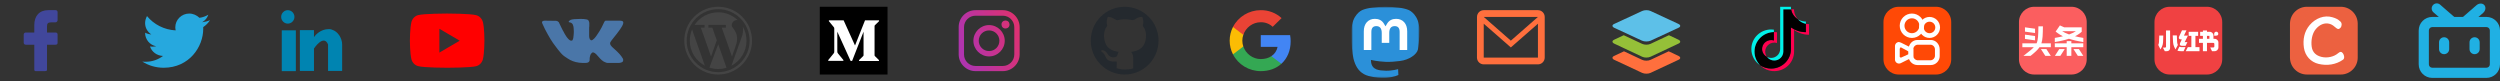 <svg width="738" height="24" viewBox="0 0 738 24" fill="none" xmlns="http://www.w3.org/2000/svg">
<rect x="0" y="0" width="738" height="24" fill="#333333" stroke="none"/>
<path fill-rule="evenodd" clip-rule="evenodd" d="M484.778 21.52L476.527 17.66C475.824 17.323 475.824 16.802 476.527 16.496L479.4 15.148L484.747 17.66C485.45 17.997 486.581 17.997 487.253 17.66L492.6 15.148L495.473 16.496C496.176 16.833 496.176 17.354 495.473 17.66L487.222 21.52C486.581 21.827 485.45 21.827 484.778 21.52Z" fill="#FF6F3D"/>
<path fill-rule="evenodd" clip-rule="evenodd" d="M484.751 16.743L476.526 12.879C475.825 12.541 475.825 12.02 476.526 11.713L479.328 10.394L484.751 12.94C485.452 13.277 486.579 13.277 487.249 12.94L492.672 10.394L495.474 11.713C496.175 12.051 496.175 12.572 495.474 12.879L487.249 16.743C486.548 17.081 485.421 17.081 484.751 16.743Z" fill="#95C038"/>
<path fill-rule="evenodd" clip-rule="evenodd" d="M484.751 12.016L476.526 8.207C475.825 7.875 475.825 7.361 476.526 7.058L484.751 3.249C485.452 2.917 486.579 2.917 487.249 3.249L495.474 7.058C496.175 7.391 496.175 7.905 495.474 8.207L487.249 12.016C486.548 12.319 485.421 12.319 484.751 12.016Z" fill="#5DC0E8"/>
<path d="M529.613 8.859C530.855 9.735 532.376 10.251 534.019 10.251V7.129C533.708 7.129 533.398 7.097 533.093 7.033V9.491C531.451 9.491 529.93 8.975 528.688 8.099V14.47C528.688 17.657 526.071 20.24 522.844 20.24C521.64 20.24 520.521 19.881 519.591 19.264C520.652 20.335 522.132 21 523.769 21C526.996 21 529.613 18.417 529.613 15.229V8.859ZM530.754 5.709C530.12 5.024 529.703 4.14 529.613 3.162V2.76H528.736C528.957 4.003 529.71 5.065 530.754 5.709ZM521.632 16.818C521.278 16.359 521.086 15.798 521.087 15.22C521.087 13.763 522.283 12.581 523.76 12.581C524.035 12.581 524.309 12.622 524.571 12.704V9.513C524.264 9.471 523.955 9.454 523.646 9.46V11.944C523.384 11.862 523.11 11.82 522.835 11.821C521.358 11.821 520.162 13.003 520.162 14.46C520.162 15.491 520.76 16.384 521.632 16.818Z" fill="#FF004F"/>
<path d="M528.687 8.099C529.929 8.975 531.45 9.491 533.093 9.491V7.033C532.176 6.84 531.364 6.367 530.754 5.709C529.709 5.065 528.956 4.003 528.736 2.76H526.432V15.229C526.427 16.683 525.233 17.86 523.759 17.86C522.891 17.86 522.12 17.451 521.631 16.818C520.759 16.384 520.161 15.491 520.161 14.46C520.161 13.003 521.358 11.821 522.834 11.821C523.117 11.821 523.39 11.864 523.645 11.944V9.46C520.475 9.525 517.925 12.083 517.925 15.229C517.925 16.8 518.56 18.224 519.59 19.264C520.52 19.881 521.639 20.24 522.844 20.24C526.071 20.24 528.687 17.657 528.687 14.47V8.099Z" fill="black"/>
<path d="M533.093 7.033V6.369C532.266 6.37 531.456 6.141 530.754 5.709C531.375 6.38 532.193 6.843 533.093 7.033ZM528.736 2.76C528.715 2.641 528.699 2.522 528.687 2.402V2H525.507V14.469C525.502 15.923 524.308 17.1 522.834 17.1C522.402 17.1 521.993 16.999 521.632 16.818C522.12 17.451 522.891 17.86 523.76 17.86C525.233 17.86 526.428 16.683 526.433 15.229V2.76H528.736ZM523.646 9.46V8.753C523.38 8.717 523.112 8.699 522.844 8.699C519.616 8.699 517 11.283 517 14.469C517 16.467 518.028 18.228 519.591 19.264C518.56 18.224 517.925 16.8 517.925 15.229C517.925 12.083 520.475 9.525 523.646 9.46Z" fill="#00F2EA"/>
<path d="M571.5 2H560.5C558.015 2 556 4.015 556 6.5V17.5C556 19.985 558.015 22 560.5 22H571.5C573.985 22 576 19.985 576 17.5V6.5C576 4.015 573.985 2 571.5 2Z" fill="#FF4906"/>
<path fill-rule="evenodd" clip-rule="evenodd" d="M569.999 11.8C571.399 11.8 572.599 13 572.599 14.6V16.6C572.599 18 571.399 19.2 569.999 19.2H565.999C564.599 19.2 563.399 18 563.399 16.6V14.6C563.399 13 564.599 11.8 565.999 11.8H569.999ZM569.999 13.2H565.999C565.664 13.248 565.357 13.417 565.136 13.675C564.916 13.932 564.796 14.261 564.799 14.6V16.6C564.84 16.904 564.98 17.186 565.197 17.403C565.414 17.619 565.696 17.759 565.999 17.8H569.999C570.303 17.759 570.585 17.619 570.802 17.403C571.019 17.186 571.158 16.904 571.199 16.6V14.6C571.203 14.261 571.083 13.932 570.862 13.675C570.642 13.417 570.335 13.248 569.999 13.2Z" fill="white"/>
<path d="M564.4 4C564.873 4 565.341 4.093 565.777 4.274C566.214 4.455 566.611 4.72 566.945 5.054C567.28 5.389 567.545 5.786 567.726 6.222C567.907 6.659 568 7.127 568 7.6C568 8.073 567.907 8.541 567.726 8.978C567.545 9.414 567.28 9.811 566.945 10.146C566.611 10.48 566.214 10.745 565.777 10.926C565.341 11.107 564.873 11.2 564.4 11.2C563.445 11.2 562.529 10.821 561.854 10.146C561.179 9.47 560.8 8.555 560.8 7.6C560.8 6.645 561.179 5.73 561.854 5.054C562.529 4.379 563.445 4 564.4 4ZM564.4 5.4C563.816 5.4 563.257 5.632 562.844 6.044C562.432 6.457 562.2 7.017 562.2 7.6C562.2 8.183 562.432 8.743 562.844 9.156C563.257 9.568 563.816 9.8 564.4 9.8C564.983 9.8 565.543 9.568 565.955 9.156C566.368 8.743 566.6 8.183 566.6 7.6C566.6 7.017 566.368 6.457 565.955 6.044C565.543 5.632 564.983 5.4 564.4 5.4Z" fill="white"/>
<path d="M569.599 5C570.421 5 571.21 5.327 571.791 5.908C572.372 6.489 572.699 7.278 572.699 8.1C572.699 8.922 572.372 9.711 571.791 10.292C571.21 10.873 570.421 11.2 569.599 11.2C568.777 11.2 567.988 10.873 567.407 10.292C566.826 9.711 566.499 8.922 566.499 8.1C566.499 7.278 566.826 6.489 567.407 5.908C567.988 5.327 568.777 5 569.599 5ZM569.599 6.4C569.376 6.4 569.155 6.444 568.948 6.529C568.742 6.615 568.555 6.74 568.397 6.898C568.239 7.056 568.114 7.243 568.028 7.449C567.943 7.656 567.899 7.877 567.899 8.1C567.899 8.323 567.943 8.544 568.028 8.751C568.114 8.957 568.239 9.144 568.397 9.302C568.555 9.46 568.742 9.585 568.948 9.671C569.155 9.756 569.376 9.8 569.599 9.8C570.05 9.8 570.482 9.621 570.801 9.302C571.12 8.983 571.299 8.551 571.299 8.1C571.299 7.649 571.12 7.217 570.801 6.898C570.482 6.579 570.05 6.4 569.599 6.4Z" fill="white"/>
<path fill-rule="evenodd" clip-rule="evenodd" d="M560.599 12.4L561.199 12.6L564.799 14.4V16.8L561.199 18.6C561.005 18.715 560.782 18.773 560.556 18.767C560.33 18.761 560.11 18.691 559.922 18.566C559.734 18.441 559.585 18.265 559.493 18.058C559.4 17.852 559.368 17.624 559.399 17.4V13.6C559.399 13.282 559.526 12.976 559.751 12.751C559.976 12.526 560.281 12.4 560.599 12.4ZM560.999 14L560.799 14.4V16.8C560.839 16.869 560.898 16.925 560.969 16.961C561.04 16.997 561.12 17.01 561.199 17L563.399 16V15.2L561.199 14C561.134 13.983 561.065 13.983 560.999 14Z" fill="white"/>
<path d="M611.5 2H600.5C598.015 2 596 4.015 596 6.5V17.5C596 19.985 598.015 22 600.5 22H611.5C613.985 22 616 19.985 616 17.5V6.5C616 4.015 613.985 2 611.5 2Z" fill="#FB5E5F"/>
<path fill-rule="evenodd" clip-rule="evenodd" d="M601.737 7.783H603.071C603.041 10.211 602.994 11.662 602.626 12.784H605.406V13.928H602.07C601.538 14.722 600.714 15.456 599.429 16.487H597.32C597.401 16.432 597.481 16.367 597.553 16.309L597.587 16.281C598.892 15.266 599.782 14.564 600.387 13.928H597V12.784H601.202C601.671 11.77 601.697 10.332 601.737 7.783ZM600.748 9.75V8.477L597.773 8.066V9.338L600.748 9.75ZM597.773 10.226V11.499L600.748 11.91V10.637L597.773 10.226ZM610.089 12.784H606.58V13.928H610.089V16.5H611.463V13.928H614.986V12.784H611.463V12.141H610.089V12.784ZM609.354 8.066H613.291H614.519V9.39C614.134 9.72 613.556 10.197 612.553 10.698C613.253 10.872 614.062 11.038 615 11.19V12.411C613.191 12.126 611.815 11.785 610.753 11.434C609.678 11.795 608.317 12.136 606.58 12.411V11.19C607.491 11.042 608.281 10.881 608.967 10.713C608.231 10.348 607.756 10.009 607.394 9.75C607.354 9.721 607.059 9.496 606.914 9.386L606.819 9.326L608.087 7.5L609.354 8.066ZM612.807 9.21C612.362 9.5 611.733 9.837 610.792 10.173C609.853 9.837 609.217 9.5 608.753 9.21H612.807ZM604.099 14.494H602.484L603.779 16.5H605.406L604.099 14.494ZM612.089 14.494H613.704L614.998 16.5H613.384L612.089 14.494ZM609.502 14.494H607.887L606.593 16.5H608.208L609.502 14.494Z" fill="white"/>
<path d="M651.5 2H640.5C638.015 2 636 4.015 636 6.5V17.5C636 19.985 638.015 22 640.5 22H651.5C653.985 22 656 19.985 656 17.5V6.5C656 4.015 653.985 2 651.5 2Z" fill="#F04142"/>
<path fill-rule="evenodd" clip-rule="evenodd" d="M645.452 8.961L644.699 10.508H645.882L644.918 12.445H645.723L645.189 13.529H644.086C643.569 13.529 643.335 13.176 643.561 12.711L644.082 11.623H643.805C643.289 11.623 643.038 11.288 643.262 10.823L644.123 8.961L645.452 8.961ZM650.299 9.386H649.482V10.585H650.299V11.461H649.143V12.661H650.299V15.108H651.499V12.661H653.375C653.541 12.661 653.675 12.796 653.675 12.961V13.708C653.675 13.874 653.541 14.008 653.375 14.008H652.456L652.985 15.108H653.775C654.383 15.108 654.875 14.615 654.875 14.008V12.561C654.875 11.954 654.383 11.461 653.775 11.461H653.414V10.486C653.414 9.878 652.922 9.386 652.314 9.386H651.499V8.996H650.299V9.386ZM652.214 11.461V10.585H651.499V11.461H652.214ZM640.61 8.998V14.208C640.61 14.705 640.207 15.108 639.71 15.108H639.048L638.478 14.054H639.11C639.276 14.054 639.41 13.92 639.41 13.754V8.998H640.61ZM654.233 9.352C654.564 9.352 654.833 9.62 654.833 9.952C654.851 10.502 654.449 10.551 653.633 10.551V9.952C653.633 9.62 653.902 9.352 654.233 9.352ZM646.098 9.386H648.891V10.585H648.09V13.908H649.289V15.108H645.231L645.852 13.908H646.89V10.585H646.098V9.386ZM642.606 10.454L642.685 12.386C642.701 12.697 642.774 13.002 642.901 13.285L642.196 14.594L641.806 13.777C641.618 13.357 641.509 12.905 641.487 12.445L641.389 10.454H642.606ZM638.604 10.486L638.536 12.449C638.515 12.906 638.406 13.356 638.217 13.773L637.777 14.594L637.124 13.276C637.25 12.998 637.323 12.699 637.337 12.394L637.416 10.486H638.604ZM643.847 13.908C643.819 13.908 643.792 13.904 643.765 13.896L643.347 13.777L642.78 14.967C643.024 15.066 643.472 15.108 643.805 15.108H644.6L645.156 13.908H643.847Z" fill="white"/>
<path d="M691 2H681C678.239 2 676 4.239 676 7V17C676 19.761 678.239 22 681 22H691C693.762 22 696 19.761 696 17V7C696 4.239 693.762 2 691 2Z" fill="#EC6140"/>
<path fill-rule="evenodd" clip-rule="evenodd" d="M687.784 7.061C686.171 6.57 684.696 7.332 683.646 8.566C682.477 9.94 682.168 12.123 682.423 13.852C682.668 15.51 683.777 16.438 685.339 16.805C686.991 17.193 688.969 16.805 690.272 15.659C690.83 15.167 691.27 15.226 691.65 15.771C692.031 16.315 692.195 17.249 691.65 17.63C689.554 19.096 686.967 19.46 684.474 18.874C682.12 18.321 680.469 16.494 680.116 14.104C679.759 11.693 680.2 9.3 681.817 7.4C683.484 5.441 686.064 4.337 688.588 5.105C689.587 5.409 690.125 5.662 690.903 6.371C691.394 6.818 691.35 7.718 690.903 8.209C690.456 8.7 690.063 8.656 689.572 8.209C689.075 7.756 688.44 7.261 687.784 7.061Z" fill="white"/>
<path d="M183.866 17.279C183.866 17.279 183.784 17.168 183.767 17.137C183.371 16.43 182.579 15.534 181.39 14.496L181.341 14.449C180.796 13.978 180.449 13.648 180.35 13.459C180.103 13.129 180.053 12.799 180.152 12.516C180.251 12.28 180.648 11.761 181.291 10.96C181.638 10.535 181.885 10.205 182.083 9.969C183.519 8.13 184.163 6.998 183.965 6.479L183.866 6.338C183.816 6.243 183.668 6.196 183.47 6.149C183.272 6.102 182.975 6.102 182.678 6.102H179.063C179.014 6.102 178.915 6.102 178.815 6.102C178.716 6.102 178.667 6.149 178.667 6.149L178.465 6.333C178.465 6.333 178.25 6.749 178.215 6.833C177.819 7.776 177.429 8.413 176.934 9.262C176.637 9.733 176.34 10.158 176.092 10.535C175.845 10.912 175.597 11.148 175.448 11.337C175.25 11.525 175.102 11.667 174.953 11.761C174.805 11.855 174.706 11.903 174.607 11.903C174.508 11.903 174.458 11.855 174.409 11.855C174.31 11.761 174.211 11.667 174.112 11.572C174.062 11.431 174.013 11.29 173.963 11.101C173.914 10.912 173.914 10.771 173.914 10.629C173.914 10.488 173.914 10.299 173.914 10.063C173.914 9.828 173.914 9.639 173.914 9.545C173.914 9.262 173.914 8.932 173.914 8.554C173.914 8.224 173.914 7.941 173.963 7.705C173.963 7.517 173.963 7.281 173.963 7.045C173.963 6.809 173.963 6.621 173.914 6.526C173.864 6.385 173.864 6.291 173.765 6.149C173.715 6.008 173.616 5.913 173.517 5.866C173.418 5.819 173.27 5.725 173.121 5.725C172.676 5.63 172.131 5.583 171.438 5.583C169.903 5.583 168.913 5.678 168.467 5.866C168.269 5.961 168.12 6.055 167.972 6.243C167.823 6.432 167.823 6.526 167.922 6.526C168.417 6.621 168.764 6.762 168.962 7.045L169.061 7.187C169.111 7.281 169.16 7.47 169.259 7.753C169.309 8.036 169.358 8.319 169.358 8.601C169.408 9.167 169.408 9.686 169.358 10.111C169.309 10.535 169.259 10.865 169.259 11.054C169.259 11.242 169.16 11.478 169.111 11.62C169.012 11.761 168.962 11.855 168.962 11.903C168.913 11.95 168.913 11.95 168.913 11.95C168.814 11.997 168.715 11.997 168.566 11.997C168.467 11.997 168.318 11.95 168.12 11.808C167.972 11.714 167.774 11.525 167.625 11.337C167.427 11.148 167.229 10.865 167.031 10.535C166.783 10.205 166.585 9.78 166.338 9.309L166.14 8.979C165.991 8.743 165.843 8.413 165.645 7.988C165.447 7.564 165.249 7.14 165.05 6.762C165.001 6.574 164.902 6.479 164.753 6.385L164.704 6.338C164.654 6.291 164.605 6.291 164.506 6.243C164.407 6.196 164.308 6.196 164.209 6.149L160.792 6.102C160.446 6.102 160.198 6.196 160.099 6.338L160.05 6.432C160 6.479 160 6.526 160 6.621C160 6.715 160.05 6.809 160.099 6.951C160.594 8.083 161.139 9.167 161.733 10.205C162.327 11.242 162.822 12.091 163.268 12.704C163.714 13.318 164.159 13.931 164.605 14.496C165.05 15.062 165.348 15.44 165.496 15.581C165.645 15.723 165.744 15.864 165.843 15.958L166.14 16.241C166.338 16.43 166.635 16.666 167.031 16.902C167.427 17.185 167.823 17.42 168.318 17.703C168.764 17.939 169.358 18.175 169.952 18.316C170.596 18.458 171.25 18.583 172 18.583H172.715C173.715 18.583 173.816 18.272 173.965 18.083C173.965 18.083 174.062 17.904 174.062 17.743C174.062 17.704 174.062 17.75 174.062 17.609C174.062 17.279 174.062 16.949 174.161 16.666C174.211 16.383 174.31 16.194 174.359 16.053C174.458 15.911 174.508 15.817 174.607 15.723C174.706 15.628 174.755 15.581 174.805 15.534C174.854 15.534 174.904 15.487 174.904 15.487C175.102 15.44 175.349 15.487 175.597 15.675C175.845 15.864 176.142 16.1 176.34 16.383C176.587 16.666 176.884 16.949 177.181 17.326C177.528 17.656 177.825 17.939 178.073 18.081L178.32 18.222C178.469 18.316 178.716 18.411 178.964 18.505C179.215 18.583 179.465 18.583 179.715 18.583H182.715C183.012 18.583 183.42 18.458 183.618 18.364C183.767 18.293 183.866 18.175 183.915 18.034C183.965 17.892 183.99 17.68 183.965 17.583C183.94 17.487 183.866 17.279 183.866 17.279Z" fill="#4A76A8"/>
<path d="M16.375 3H14.25C11.562 3 10.125 4.74 10.125 7.44V9.6H7.625C7.438 9.6 7 9.72 7 10.2V12.6C7 13.02 7.312 13.2 7.625 13.2H10.125V20.64C10.125 20.82 10.312 21 10.5 21H13.312C13.5 21 13.875 20.88 13.875 20.7V13.2H16.375C16.875 13.2 17 12.96 17 12.6V10.2C17 10.08 17 9.6 16.375 9.6H13.875V7.8C13.875 6.96 14.125 6.6 15.062 6.6H16.375C16.75 6.6 17 6.18 17 6V3.6C17 3.18 16.75 3 16.375 3Z" fill="#41479B"/>
<path d="M262 2H242V22H262V2Z" fill="black"/>
<path d="M258.303 7.41L259.5 6.253V6H255.354L252.399 13.432L249.037 6H244.689V6.253L246.087 7.954C246.224 8.08 246.295 8.264 246.277 8.449V15.133C246.32 15.373 246.242 15.621 246.075 15.796L244.5 17.725V17.975H248.966V17.721L247.391 15.796C247.22 15.62 247.139 15.377 247.174 15.133V9.351L251.094 17.978H251.549L254.92 9.351V16.223C254.92 16.405 254.92 16.442 254.802 16.561L253.59 17.746V18H259.472V17.747L258.304 16.59C258.201 16.512 258.148 16.381 258.17 16.253V7.748C258.148 7.619 258.201 7.488 258.303 7.41Z" fill="white"/>
<path d="M207.999 8.172H206.895L209.906 16.684L211.592 11.867L210.285 8.172H209.119V7.361H214.28V8.172H213.071L216.082 16.684L217.165 13.591C218.585 9.628 216.001 8.394 216.001 7.509C216.001 6.625 216.718 5.908 217.602 5.908C217.65 5.908 217.697 5.911 217.742 5.915C216.244 4.5 214.223 3.633 212 3.633C209.095 3.633 206.536 5.114 205.036 7.361H207.999V8.172Z" fill="#444444"/>
<path d="M203.633 12C203.633 15.204 205.433 17.986 208.077 19.392L204.301 8.718C203.871 9.726 203.633 10.835 203.633 12Z" fill="#444444"/>
<path d="M219.282 7.877C219.402 8.582 219.365 9.374 219.182 10.169H219.215L219.089 10.53C219.014 10.791 218.919 11.058 218.812 11.321L215.933 19.387C218.571 17.979 220.367 15.199 220.367 12C220.367 10.501 219.972 9.094 219.282 7.877Z" fill="#444444"/>
<path d="M209.419 19.961C210.232 20.224 211.099 20.367 212 20.367C212.859 20.367 213.688 20.238 214.468 19.997L212.02 13.079L209.419 19.961Z" fill="#444444"/>
<path d="M219.071 4.929C217.182 3.04 214.671 2 212 2C209.329 2 206.818 3.04 204.929 4.929C203.04 6.818 202 9.329 202 12C202 14.671 203.04 17.182 204.929 19.071C206.818 20.96 209.329 22 212 22C214.671 22 217.182 20.96 219.071 19.071C220.96 17.182 222 14.671 222 12C222 9.329 220.96 6.818 219.071 4.929ZM212 21.295C206.875 21.295 202.705 17.125 202.705 12C202.705 6.875 206.875 2.705 212 2.705C217.125 2.705 221.294 6.875 221.294 12C221.294 17.125 217.125 21.295 212 21.295Z" fill="#444444"/>
<path fill-rule="evenodd" clip-rule="evenodd" d="M140.608 4.489C141.55 4.753 142.293 5.525 142.547 6.504C143.018 8.292 143 12.019 143 12.019C143 12.019 143 15.727 142.547 17.515C142.293 18.494 141.55 19.266 140.608 19.529C138.886 20 132 20 132 20C132 20 125.132 20 123.392 19.511C122.45 19.247 121.707 18.475 121.453 17.496C121 15.727 121 12 121 12C121 12 121 8.292 121.453 6.504C121.707 5.525 122.468 4.734 123.392 4.471C125.114 4 132 4 132 4C132 4 138.886 4 140.608 4.489ZM135.702 12.011L129.703 15.529V8.493L135.702 12.011Z" fill="#FF0000"/>
<path d="M83.178 8.96V21H87.337V8.96H83.178ZM98.03 8.779C97.97 8.779 97.97 8.779 97.911 8.719C97.852 8.719 97.792 8.719 97.733 8.659C97.495 8.599 97.257 8.599 97.02 8.599C94.644 8.599 93.158 10.284 92.683 10.947V8.9H88.525V20.94H92.683V14.318C92.683 14.318 95.535 9.983 96.842 13.114C96.842 15.883 96.842 20.94 96.842 20.94H101V13.114C101 11.308 99.752 9.261 98.03 8.779ZM84.96 6.973C86.03 6.973 86.921 6.07 86.921 4.987C86.921 3.903 86.03 3 84.96 3C83.891 3 83 3.903 83 4.987C83 6.07 83.891 6.973 84.96 6.973Z" fill="#0084B1"/>
<path d="M59.994 8C59.994 8.171 59.994 8.343 59.994 8.514C59.994 13.829 55.872 20 48.295 20C45.955 20 43.783 19.314 42 18.171C42.334 18.229 42.669 18.229 43.003 18.229C44.953 18.229 46.68 17.6 48.128 16.514C46.345 16.457 44.785 15.314 44.284 13.714C44.507 13.771 44.785 13.771 45.064 13.771C45.454 13.771 45.788 13.714 46.123 13.657C44.228 13.314 42.836 11.657 42.836 9.714V9.657C43.393 9.943 44.006 10.114 44.674 10.171C43.56 9.429 42.836 8.229 42.836 6.8C42.836 6.057 43.059 5.371 43.393 4.743C45.398 7.2 48.462 8.8 51.861 8.971C51.805 8.686 51.749 8.343 51.749 8.057C51.749 5.829 53.588 4 55.872 4C57.042 4 58.1 4.514 58.88 5.257C59.827 5.143 60.719 4.8 61.499 4.343C61.164 5.314 60.551 6.057 59.66 6.571C60.496 6.457 61.276 6.286 62 5.943C61.499 6.743 60.83 7.429 59.994 8Z" fill="#26A8DE"/>
<path d="M296.034 3H287.966C285.201 3 283 5.257 283 7.966V16.035C283 18.799 285.257 21 287.966 21H296.034C298.799 21 301 18.743 301 16.035V8.022C301 5.257 298.743 3 296.034 3ZM299.42 16.091C299.42 17.953 297.897 19.477 296.034 19.477H287.966C286.103 19.477 284.58 17.953 284.58 16.091V8.022C284.58 6.16 286.103 4.636 287.966 4.636H296.034C297.897 4.636 299.42 6.16 299.42 8.022V16.091Z" fill="url(#paint0_linear_106_665)"/>
<path d="M291.972 7.401C289.433 7.401 287.345 9.489 287.345 12.028C287.345 14.567 289.433 16.655 291.972 16.655C294.511 16.655 296.599 14.567 296.599 12.028C296.599 9.489 294.511 7.401 291.972 7.401ZM291.972 15.075C290.279 15.075 288.925 13.721 288.925 12.028C288.925 10.335 290.279 8.981 291.972 8.981C293.665 8.981 295.019 10.335 295.019 12.028C295.019 13.721 293.665 15.075 291.972 15.075Z" fill="url(#paint1_linear_106_665)"/>
<path d="M296.824 6.047C296.542 6.047 296.204 6.16 295.978 6.386C295.752 6.611 295.64 6.894 295.64 7.232C295.64 7.514 295.752 7.853 295.978 8.078C296.204 8.304 296.486 8.417 296.824 8.417C297.107 8.417 297.445 8.304 297.671 8.078C297.897 7.853 298.009 7.571 298.009 7.232C298.009 6.95 297.897 6.611 297.671 6.386C297.445 6.16 297.107 6.047 296.824 6.047Z" fill="url(#paint2_linear_106_665)"/>
<path fill-rule="evenodd" clip-rule="evenodd" d="M332 22C337.523 22 342 17.523 342 12C342 6.477 337.523 2 332 2C326.477 2 322 6.477 322 12C322 17.523 326.477 22 332 22ZM334.532 17.688C334.52 18.42 334.527 19.416 334.532 20.148C333.924 20.481 332.42 20.518 332.014 20.518C332.014 20.518 330.91 20.527 329.63 20.148C329.658 19.504 329.685 18.725 329.685 18.158C329.53 18.158 329.38 18.162 329.232 18.165C328.919 18.171 328.617 18.178 328.318 18.153C327.416 18.073 326.722 17.666 326.365 16.753C326.137 16.171 325.793 15.678 325.264 15.332C325.177 15.277 325.119 15.174 325.061 15.071C325.034 15.024 325.006 14.976 324.977 14.933C325.035 14.917 325.092 14.901 325.15 14.885C325.259 14.854 325.369 14.823 325.478 14.793C325.49 14.791 325.503 14.796 325.517 14.8C325.523 14.802 325.53 14.804 325.537 14.805C326.162 14.921 326.581 15.32 326.907 15.853C327.518 16.854 328.436 17.169 329.503 16.741C329.588 16.708 329.691 16.642 329.723 16.564C329.846 16.261 329.959 15.955 330.076 15.638C330.116 15.528 330.157 15.418 330.198 15.305L330.196 15.305L330.197 15.304C330.117 15.29 330.038 15.277 329.959 15.264C329.849 15.246 329.74 15.227 329.63 15.206C328.541 14.993 327.561 14.582 326.823 13.669C325.873 12.495 325.363 9.427 326.772 7.804C326.835 7.731 326.862 7.574 326.836 7.476C326.655 6.803 326.673 6.134 326.85 5.464C326.991 4.933 327.037 4.906 327.569 5.013C328.256 5.153 328.852 5.504 329.448 5.864C329.58 5.944 329.773 5.991 329.917 5.956C331.187 5.652 332.467 5.566 333.74 5.862C334.318 5.999 334.77 5.925 335.257 5.588C335.761 5.24 336.334 5.013 336.958 4.977C337.136 4.965 337.232 5.023 337.29 5.209C337.524 5.954 337.582 6.699 337.381 7.462C337.356 7.556 337.358 7.703 337.413 7.768C338.166 8.691 338.369 9.765 338.296 10.936C338.155 13.236 337.05 14.623 334.923 15.127C334.702 15.18 334.477 15.219 334.238 15.26C334.13 15.279 334.019 15.298 333.905 15.32C334.525 16.014 334.544 16.846 334.532 17.688Z" fill="#24292E"/>
<mask id="mask0_106_665" style="mask-type:luminance" maskUnits="userSpaceOnUse" x="399" y="2" width="20" height="21">
<path d="M419 2H399V23H419V2Z" fill="white"/>
</mask>
<g mask="url(#mask0_106_665)">
<path d="M418.574 14.589C418.28 16.071 415.941 17.692 413.255 18.006C411.854 18.17 410.474 18.32 409.004 18.254C406.598 18.146 404.7 17.692 404.7 17.692C404.7 17.921 404.715 18.14 404.744 18.344C405.056 20.669 407.097 20.808 409.031 20.873C410.982 20.938 412.72 20.402 412.72 20.402L412.8 22.13C412.8 22.13 411.435 22.848 409.004 22.98C407.663 23.052 405.998 22.947 404.059 22.444C399.853 21.354 399.13 16.963 399.019 12.508C398.986 11.185 399.006 9.938 399.006 8.895C399.006 4.339 402.054 3.004 402.054 3.004C403.59 2.313 406.227 2.022 408.968 2H409.036C411.777 2.022 414.415 2.313 415.952 3.004C415.952 3.004 418.999 4.339 418.999 8.895C418.999 8.895 419.037 12.256 418.574 14.589Z" fill="#2B90D9"/>
<path d="M415.404 9.248V14.764H413.173V9.41C413.173 8.282 412.688 7.709 411.719 7.709C410.646 7.709 410.109 8.388 410.109 9.732V12.662H407.891V9.732C407.891 8.388 407.353 7.709 406.281 7.709C405.311 7.709 404.826 8.282 404.826 9.41V14.764H402.595V9.248C402.595 8.121 402.888 7.225 403.477 6.562C404.084 5.899 404.879 5.56 405.866 5.56C407.008 5.56 407.872 5.989 408.444 6.849L409 7.762L409.556 6.849C410.127 5.989 410.992 5.56 412.134 5.56C413.121 5.56 413.916 5.899 414.523 6.562C415.111 7.225 415.404 8.121 415.404 9.248Z" fill="white"/>
</g>
<path d="M381 12.207C381 11.595 380.95 10.98 380.842 10.378H372.181V13.844H377.14C376.935 14.961 376.273 15.95 375.305 16.579V18.827H378.264C380.001 17.26 381 14.945 381 12.207Z" fill="#4285F4"/>
<path d="M372.181 21C374.657 21 376.745 20.203 378.267 18.827L375.308 16.579C374.485 17.128 373.422 17.438 372.184 17.438C369.788 17.438 367.757 15.854 367.029 13.725H363.975V16.043C365.534 19.082 368.709 21 372.181 21Z" fill="#34A853"/>
<path d="M367.025 13.725C366.641 12.607 366.641 11.396 367.025 10.279V7.96H363.975C362.673 10.504 362.673 13.5 363.975 16.043L367.025 13.725Z" fill="#FBBC04"/>
<path d="M372.181 6.562C373.49 6.542 374.755 7.025 375.703 7.911L378.324 5.341C376.664 3.814 374.461 2.974 372.181 3C368.709 3 365.534 4.918 363.975 7.961L367.025 10.279C367.751 8.146 369.785 6.562 372.181 6.562Z" fill="#EA4335"/>
<path d="M454 3H438C436.9 3 436.01 3.9 436.01 5L436 17C436 18.1 436.9 19 438 19H454C455.1 19 456 18.1 456 17V5C456 3.9 455.1 3 454 3ZM454 17H438V7L446 14L454 7V17ZM446 12L438 5H454L446 12Z" fill="#FF6F3D"/>
<path fill-rule="evenodd" clip-rule="evenodd" d="M718 4.994H734C736.209 4.994 738 6.785 738 8.994V18.994C738 21.203 736.209 22.994 734 22.994H718C715.791 22.994 714 21.203 714 18.994V8.994C714 6.785 715.791 4.994 718 4.994ZM718 7.994C717.448 7.994 717 8.442 717 8.994V18.994C717 19.546 717.448 19.994 718 19.994H734C734.552 19.994 735 19.546 735 18.994V8.994C735 8.442 734.552 7.994 734 7.994H718Z" fill="#20B0E3"/>
<path d="M720 12.494C720 11.666 720.672 10.994 721.5 10.994C722.328 10.994 723 11.666 723 12.494V14.494C723 15.322 722.328 15.994 721.5 15.994C720.672 15.994 720 15.322 720 14.494V12.494Z" fill="#20B0E3"/>
<path d="M718.349 3.632C717.724 3.089 717.657 2.141 718.201 1.516C718.744 0.891 719.692 0.824 720.317 1.368L724.803 5.267C725.428 5.811 725.494 6.758 724.951 7.383C724.407 8.009 723.46 8.075 722.835 7.531L718.349 3.632Z" fill="#20B0E3"/>
<path d="M733.011 3.815C733.756 3.167 733.92 2.135 733.376 1.51C732.833 0.885 731.788 0.903 731.043 1.55L727.291 4.812C726.546 5.46 726.382 6.492 726.926 7.117C727.469 7.742 728.514 7.724 729.259 7.076L733.011 3.815Z" fill="#20B0E3"/>
<path d="M729 12.494C729 11.666 729.672 10.994 730.5 10.994C731.328 10.994 732 11.666 732 12.494V14.494C732 15.322 731.328 15.994 730.5 15.994C729.672 15.994 729 15.322 729 14.494V12.494Z" fill="#20B0E3"/>
<defs>
<linearGradient id="paint0_linear_106_665" x1="301.017" y1="5.132" x2="282.979" y2="11.198" gradientUnits="userSpaceOnUse">
<stop stop-color="#E0316D"/>
<stop offset="1" stop-color="#B034AE"/>
</linearGradient>
<linearGradient id="paint1_linear_106_665" x1="301.017" y1="5.132" x2="282.979" y2="11.198" gradientUnits="userSpaceOnUse">
<stop stop-color="#E0316D"/>
<stop offset="1" stop-color="#B034AE"/>
</linearGradient>
<linearGradient id="paint2_linear_106_665" x1="301.017" y1="5.132" x2="282.979" y2="11.198" gradientUnits="userSpaceOnUse">
<stop stop-color="#E0316D"/>
<stop offset="1" stop-color="#B034AE"/>
</linearGradient>
</defs>
</svg>
